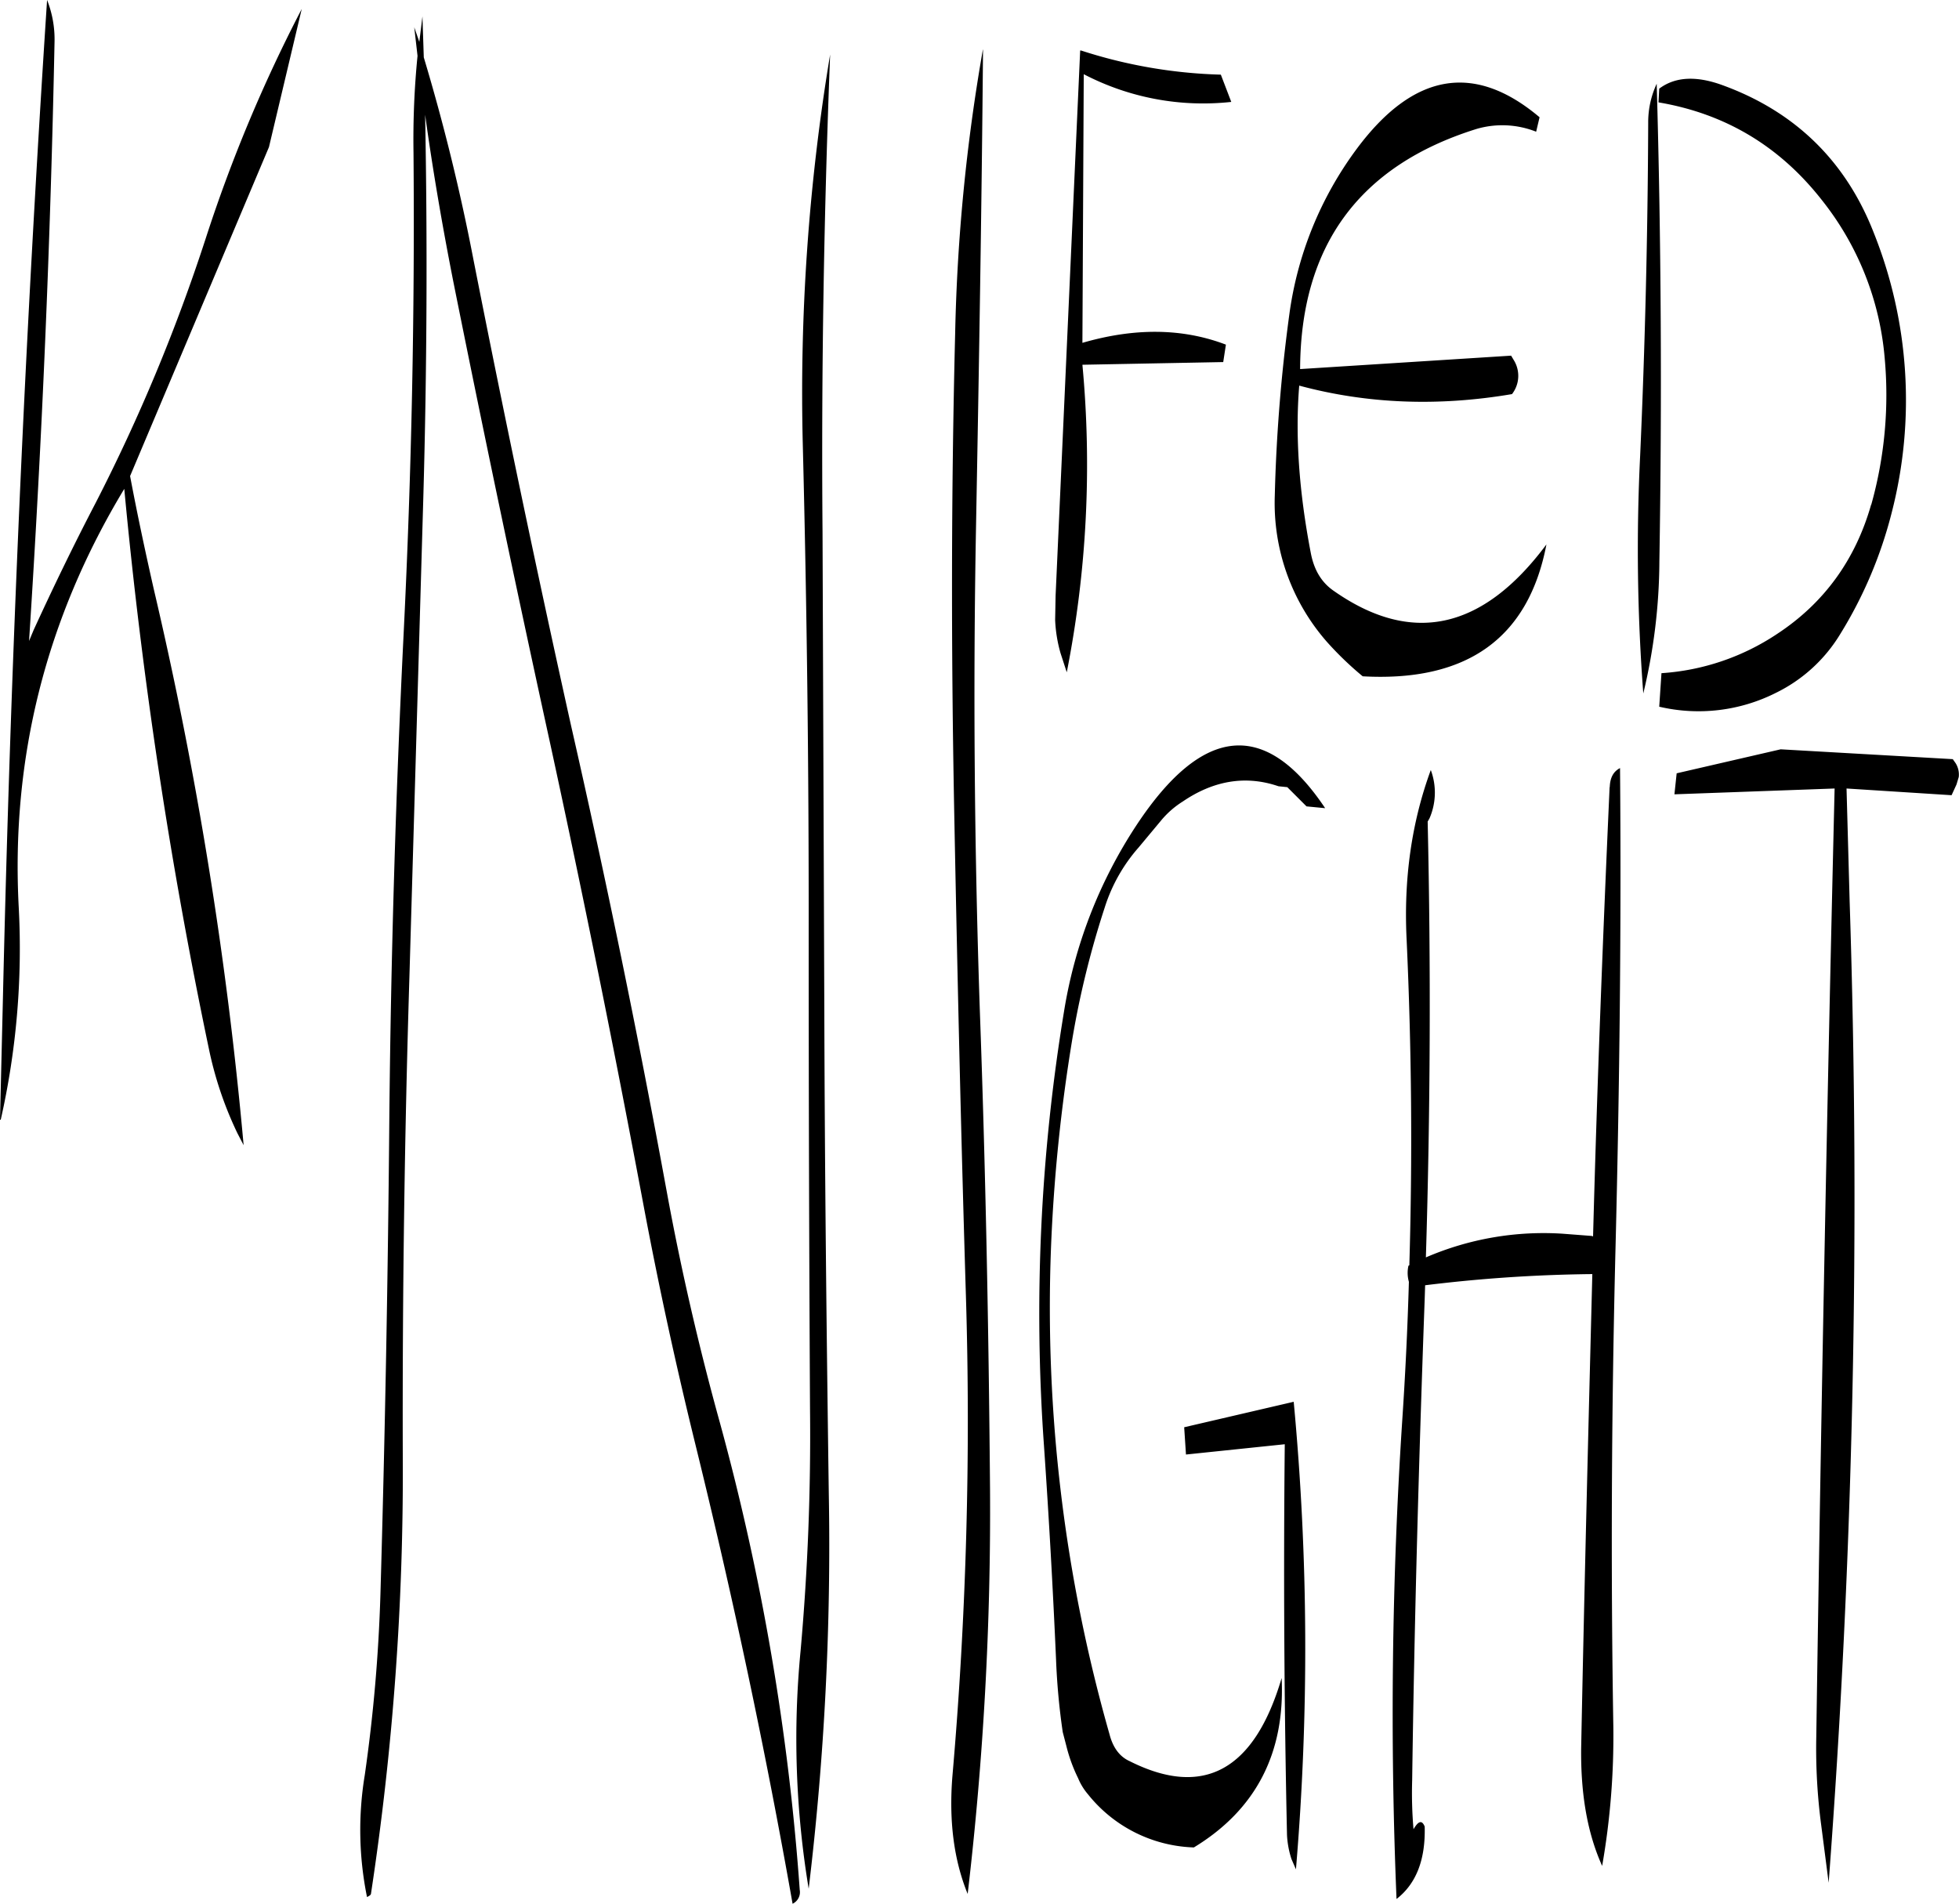 <svg id="Layer_1" data-name="Layer 1" xmlns="http://www.w3.org/2000/svg" viewBox="0 0 525.87 511.08"><defs><style>.cls-1{fill-rule:evenodd;}</style></defs><path class="cls-1" d="M350.16,445.68l26.52-2.76q-.54,52.56.6,104.88a24.65,24.65,0,0,0,1.2,6.48l1.2,2.76a707.25,707.25,0,0,0-.6-125.52l-29.4,6.84ZM143.88,70.2a226.9,226.9,0,0,0-1.08,25.92q.54,64.62-2.64,129t-3.84,129.12q-.54,64.8-2.4,129a430.55,430.55,0,0,1-4.2,48.48,90.32,90.32,0,0,0,.6,32.76c.72-.36,1.08-.6,1.08-1a751.81,751.81,0,0,0,8.52-117.6q-.18-64.8,1.8-129l3.72-128.28q1.44-51.3.48-102.6c2,14.52,4.56,29.52,7.56,44.76q12.42,61.92,26,124Q193,317,204.72,379.68q5.94,31.5,13.68,63,15.3,62.1,26.16,123.6a3.45,3.45,0,0,0,1.92-3.72A648.52,648.52,0,0,0,225.12,437.4q-8.64-31.14-14.4-62.64-11.52-62.82-25.68-125-13.86-62.46-26.16-124.92a550.74,550.74,0,0,0-13.32-54.24l-.36-11-.84,6.84L143,62.52ZM112.8,57.6A400.16,400.16,0,0,0,87,119.28,480.7,480.7,0,0,1,57.48,190.2c-5.88,11.28-11.4,22.68-16.68,34.2l-1.2,2.88q5.22-80.46,6.84-160.8a28.81,28.81,0,0,0-2-11.28q-8.82,134.46-11.88,269L31.8,355.8H32A208.88,208.88,0,0,0,36.84,299q-3.24-60.3,28.32-112.56A1341.7,1341.7,0,0,0,87.84,336.6a98.17,98.17,0,0,0,7.68,22.8l1.68,3.24A1073.65,1073.65,0,0,0,73.08,213.36C70.8,203.28,68.64,193.2,66.72,183L104,94.68ZM254.64,69.84a553.22,553.22,0,0,0-7.32,105.48q1.62,64.62,1.56,129.12c0,43.08.12,86.16.36,129q.36,32.4-2.52,64.8a245.72,245.72,0,0,0,2.16,64,769.85,769.85,0,0,0,5.4-106c-.6-43-1.08-86-1.2-129.12l-.48-129C252.24,154.56,253,111.72,254.64,69.84Zm41-1.32a498.51,498.51,0,0,0-7.44,76.2c-1.08,42.84-1.08,85.8-.24,129.12.84,43,1.8,85.92,3.12,129a1101.36,1101.36,0,0,1-3.6,129c-1,12.12.36,22.68,4.08,31.8a881.1,881.1,0,0,0,6-108.84c-.36-43.32-1.2-86.28-2.76-129-1.44-43.08-1.8-86-1-129.12S295.32,110.76,295.68,68.52Zm81.72,198,5.16,5.16,5,.48q-23.94-35.82-50.64,4.56a127.72,127.72,0,0,0-19.44,49.92,498.75,498.75,0,0,0-5.4,116.64c1.32,19.08,2.4,38.28,3.24,57.36a182.3,182.3,0,0,0,1.8,19.56l1,3.84a42.6,42.6,0,0,0,3.12,8.52,16.08,16.08,0,0,0,2.64,4.32,37.9,37.9,0,0,0,28.44,14.28C369,541,376.8,525.72,375.84,505.68c-7.32,24.84-21,32.28-40.8,22.32q-4-1.8-5.4-7.2a417.9,417.9,0,0,1-15.72-130.44,453.43,453.43,0,0,1,5.64-55.68,242.94,242.94,0,0,1,8.76-35.76,44.75,44.75,0,0,1,9.12-16.2l6-7.2a24.25,24.25,0,0,1,5.88-5.16c8.28-5.64,16.92-7.08,25.68-4.08Zm104.52-3.72-.6,5.64,43-1.56q-3.06,127.26-4.92,254.52a156,156,0,0,0,1.32,23.76l2,15.48a2436.11,2436.11,0,0,0,5.64-263.28l-.84-30.48,28.2,1.8L557,265.8l.6-2a5.72,5.72,0,0,0-.84-3.72L556,259l-46.2-2.64Zm-18,3.72c-1.8,40-3.36,80.16-4.44,120.6l-.36-.12-7.8-.6a79.74,79.74,0,0,0-36.72,6.36q1.8-58.68.48-117l.48-.84a17.34,17.34,0,0,0,.36-13q-7.74,21.06-6.48,45.72,2,43.74.72,87.24l-.24.12a8.78,8.78,0,0,0,.12,4.32q-.54,18.72-1.8,37.44A1203.31,1203.31,0,0,0,406.68,565q7.92-6.12,7.56-19.44c-.72-1.8-1.68-1.56-3,.72a113.81,113.81,0,0,1-.36-13.2c.6-43.08,1.8-86.16,3.36-129.12l.12-3.72a397,397,0,0,1,44.88-3c-1.08,42.24-2.16,84.72-3,127.44-.12,12.24,1.68,22.68,5.64,31.44a202.22,202.22,0,0,0,3-37.44c-.72-43.08-.48-86.16.6-129,1.08-43.32,1.56-86,1.2-128.28C464.88,262.32,464,264,463.92,266.52ZM359.52,75.24A132.64,132.64,0,0,1,322,68.76h-.24l-6.6,146.4-.12,6.48a38.09,38.09,0,0,0,1.44,8.88l1.68,5.16a287.93,287.93,0,0,0,4.2-82.56l37.8-.72.72-4.68c-11.64-4.44-24.48-4.56-38.52-.48l.36-72.12a69.34,69.34,0,0,0,39.6,7.44Zm114.72,13q-.18,44.82-2.16,89.28a511.09,511.09,0,0,0,.84,63.84,153.74,153.74,0,0,0,4.32-35.4c.72-43.56.48-86.4-.72-128.28A24.56,24.56,0,0,0,474.24,88.2Zm-29.16-1.56Q418.8,64.5,396,95.16a96.14,96.14,0,0,0-18.12,44.64A439.68,439.68,0,0,0,374,188.28a56.49,56.49,0,0,0,14,39.24,87.73,87.73,0,0,0,9.6,9.24c28.08,1.56,44.52-10.32,49.32-35.4q-25.74,34.56-57.24,12.36c-3.24-2.28-5.16-5.64-6-10-3.24-16.8-4.2-31.8-3.12-45,18.24,4.92,37.32,5.64,57.12,2.28a8,8,0,0,0,.48-9.12l-.72-1.2-56.64,3.6q.18-49.68,47.28-64.44a24.65,24.65,0,0,1,16.08.72Zm89,104c-4.2,14.76-12.6,26.4-25.2,34.68a63.34,63.34,0,0,1-31.08,10.56l-.6,9a46.13,46.13,0,0,0,31.32-3.72,41.43,41.43,0,0,0,17.16-15.6,116.22,116.22,0,0,0,13.92-32.76,121.07,121.07,0,0,0-4.8-75.12C527.28,98.4,513.6,85.08,494,78c-7-2.52-12.6-2.16-16.8,1L477,82.68c17.76,3,32.4,11.64,43.8,26.16a78.73,78.73,0,0,1,16.92,42.48A109.1,109.1,0,0,1,534.12,190.68Z" transform="translate(-31.8 -55.2)"/></svg>